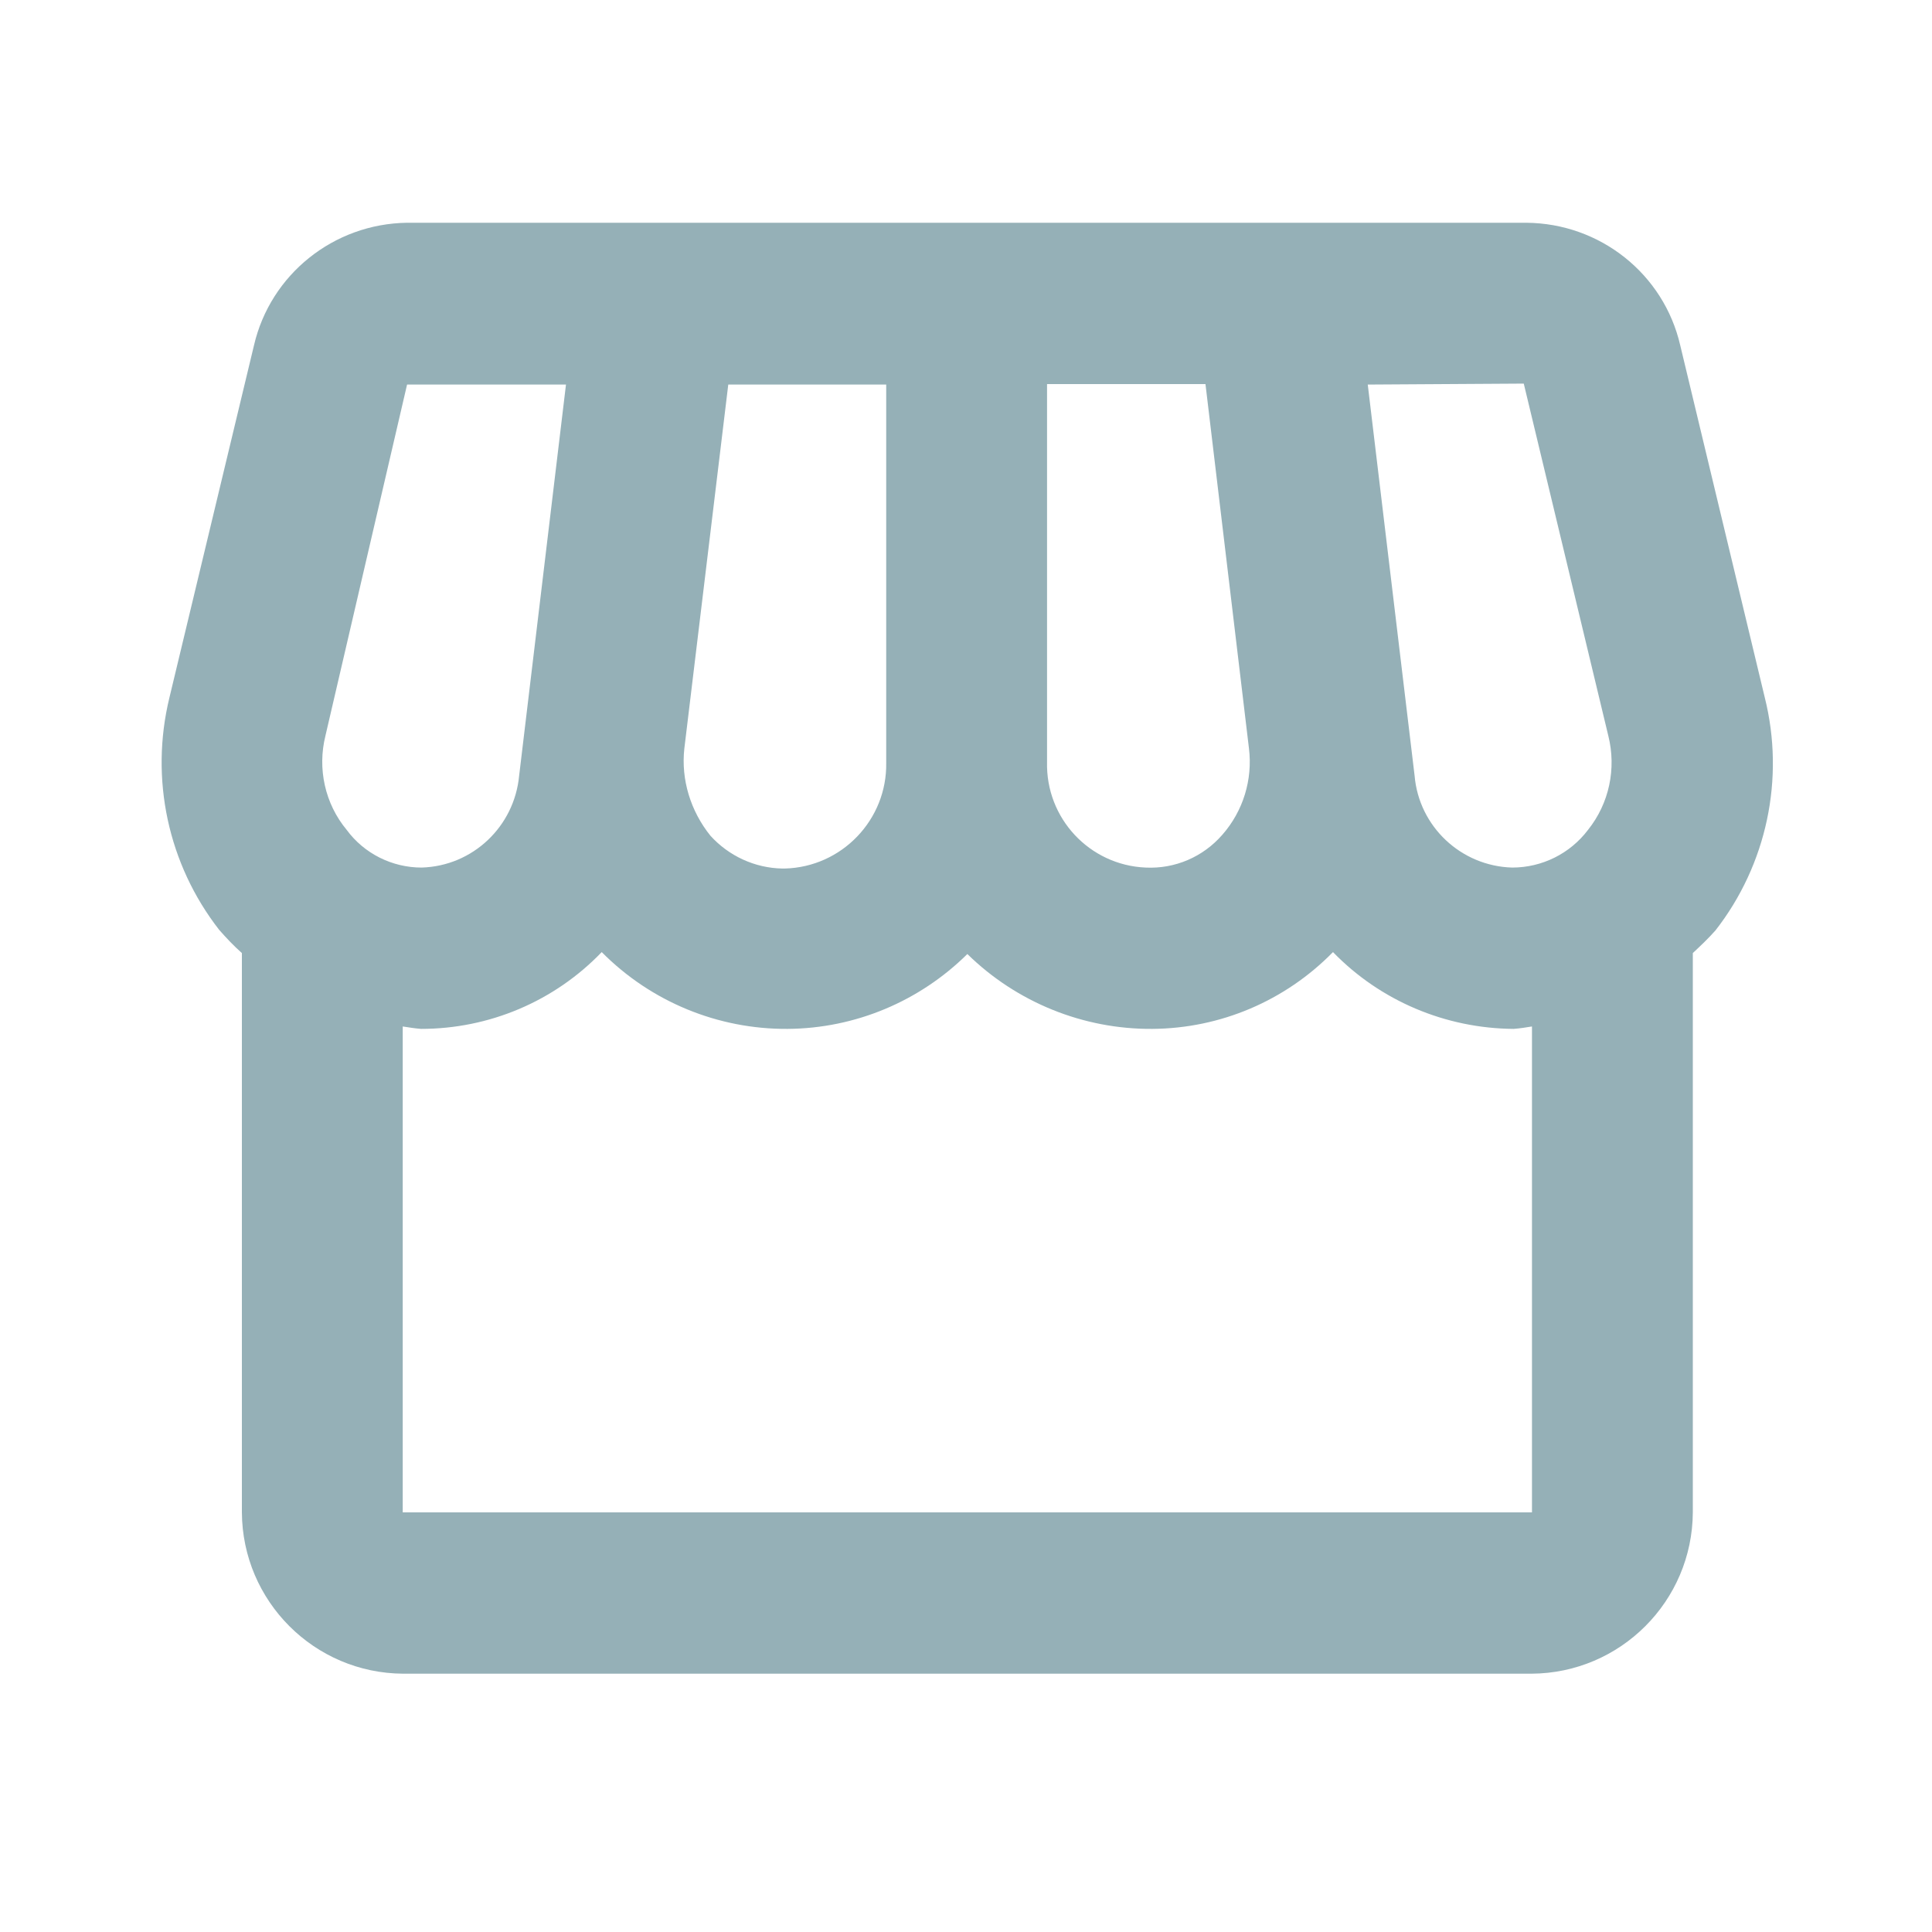 <?xml version="1.0" encoding="utf-8"?>
<!-- Generator: Adobe Illustrator 25.2.0, SVG Export Plug-In . SVG Version: 6.00 Build 0)  -->
<svg version="1.1" id="Layer_1" xmlns="http://www.w3.org/2000/svg" xmlns:xlink="http://www.w3.org/1999/xlink" x="0px" y="0px"
	 viewBox="0 0 40 40" style="enable-background:new 0 0 40 40;" xml:space="preserve">
<style type="text/css">
	.st0{fill:none;}
	.st1{fill:#95B0B7;}
</style>
<g id="storefront_black_24dp" transform="translate(0 -0.438)">
	<g id="Group_38" transform="translate(0 0.438)">
		<rect id="Rectangle_45" class="st0" width="40" height="40"/>
	</g>
	<g id="Group_40" transform="translate(3.848 5.75)">
		<g id="Group_39">
			<path id="Path_62" class="st1" d="M32.69,9.13l-1.75-7.29c-0.34-1.48-1.66-2.53-3.19-2.54H4.58C3.06-0.68,1.75,0.37,1.41,1.84
				l-1.75,7.29c-0.41,1.68-0.03,3.45,1.03,4.81c0.15,0.17,0.3,0.33,0.47,0.48V26c0.01,1.84,1.5,3.33,3.34,3.34h23.36
				c1.84-0.01,3.33-1.5,3.34-3.34V14.42c0.16-0.15,0.32-0.3,0.47-0.47C32.73,12.59,33.11,10.81,32.69,9.13z M27.7,2.63l1.75,7.29
				c0.17,0.68,0.02,1.4-0.42,1.95c-0.37,0.49-0.95,0.78-1.57,0.78c-1.06-0.03-1.93-0.85-2.02-1.9l-0.97-8.1L27.7,2.63z M17.84,2.64
				h3.27l0.9,7.54c0.08,0.65-0.12,1.3-0.55,1.79c-0.4,0.46-0.98,0.71-1.59,0.68c-1.16-0.05-2.07-1.02-2.04-2.19V2.64z M10.32,10.19
				l0.91-7.54h3.27v7.83c0.02,1.18-0.92,2.16-2.1,2.19c-0.02,0-0.03,0-0.05,0c-0.57-0.01-1.11-0.26-1.49-0.68
				C10.45,11.48,10.25,10.83,10.32,10.19z M2.89,9.92l1.69-7.27h3.29L6.9,10.75c-0.1,1.05-0.96,1.87-2.02,1.9
				c-0.61,0-1.19-0.29-1.55-0.78C2.88,11.33,2.72,10.6,2.89,9.92z M4.49,26V15.94c0.13,0.02,0.25,0.04,0.38,0.05
				c1.41,0,2.76-0.57,3.74-1.59c1.02,1.03,2.41,1.6,3.85,1.59c1.4-0.01,2.73-0.57,3.72-1.55c1.02,1,2.4,1.56,3.83,1.55
				c1.41-0.01,2.75-0.58,3.74-1.59c0.98,1.01,2.33,1.58,3.74,1.59c0.13-0.01,0.26-0.03,0.38-0.05V26H4.49z"/>
		</g>
	</g>
</g>
</svg>
